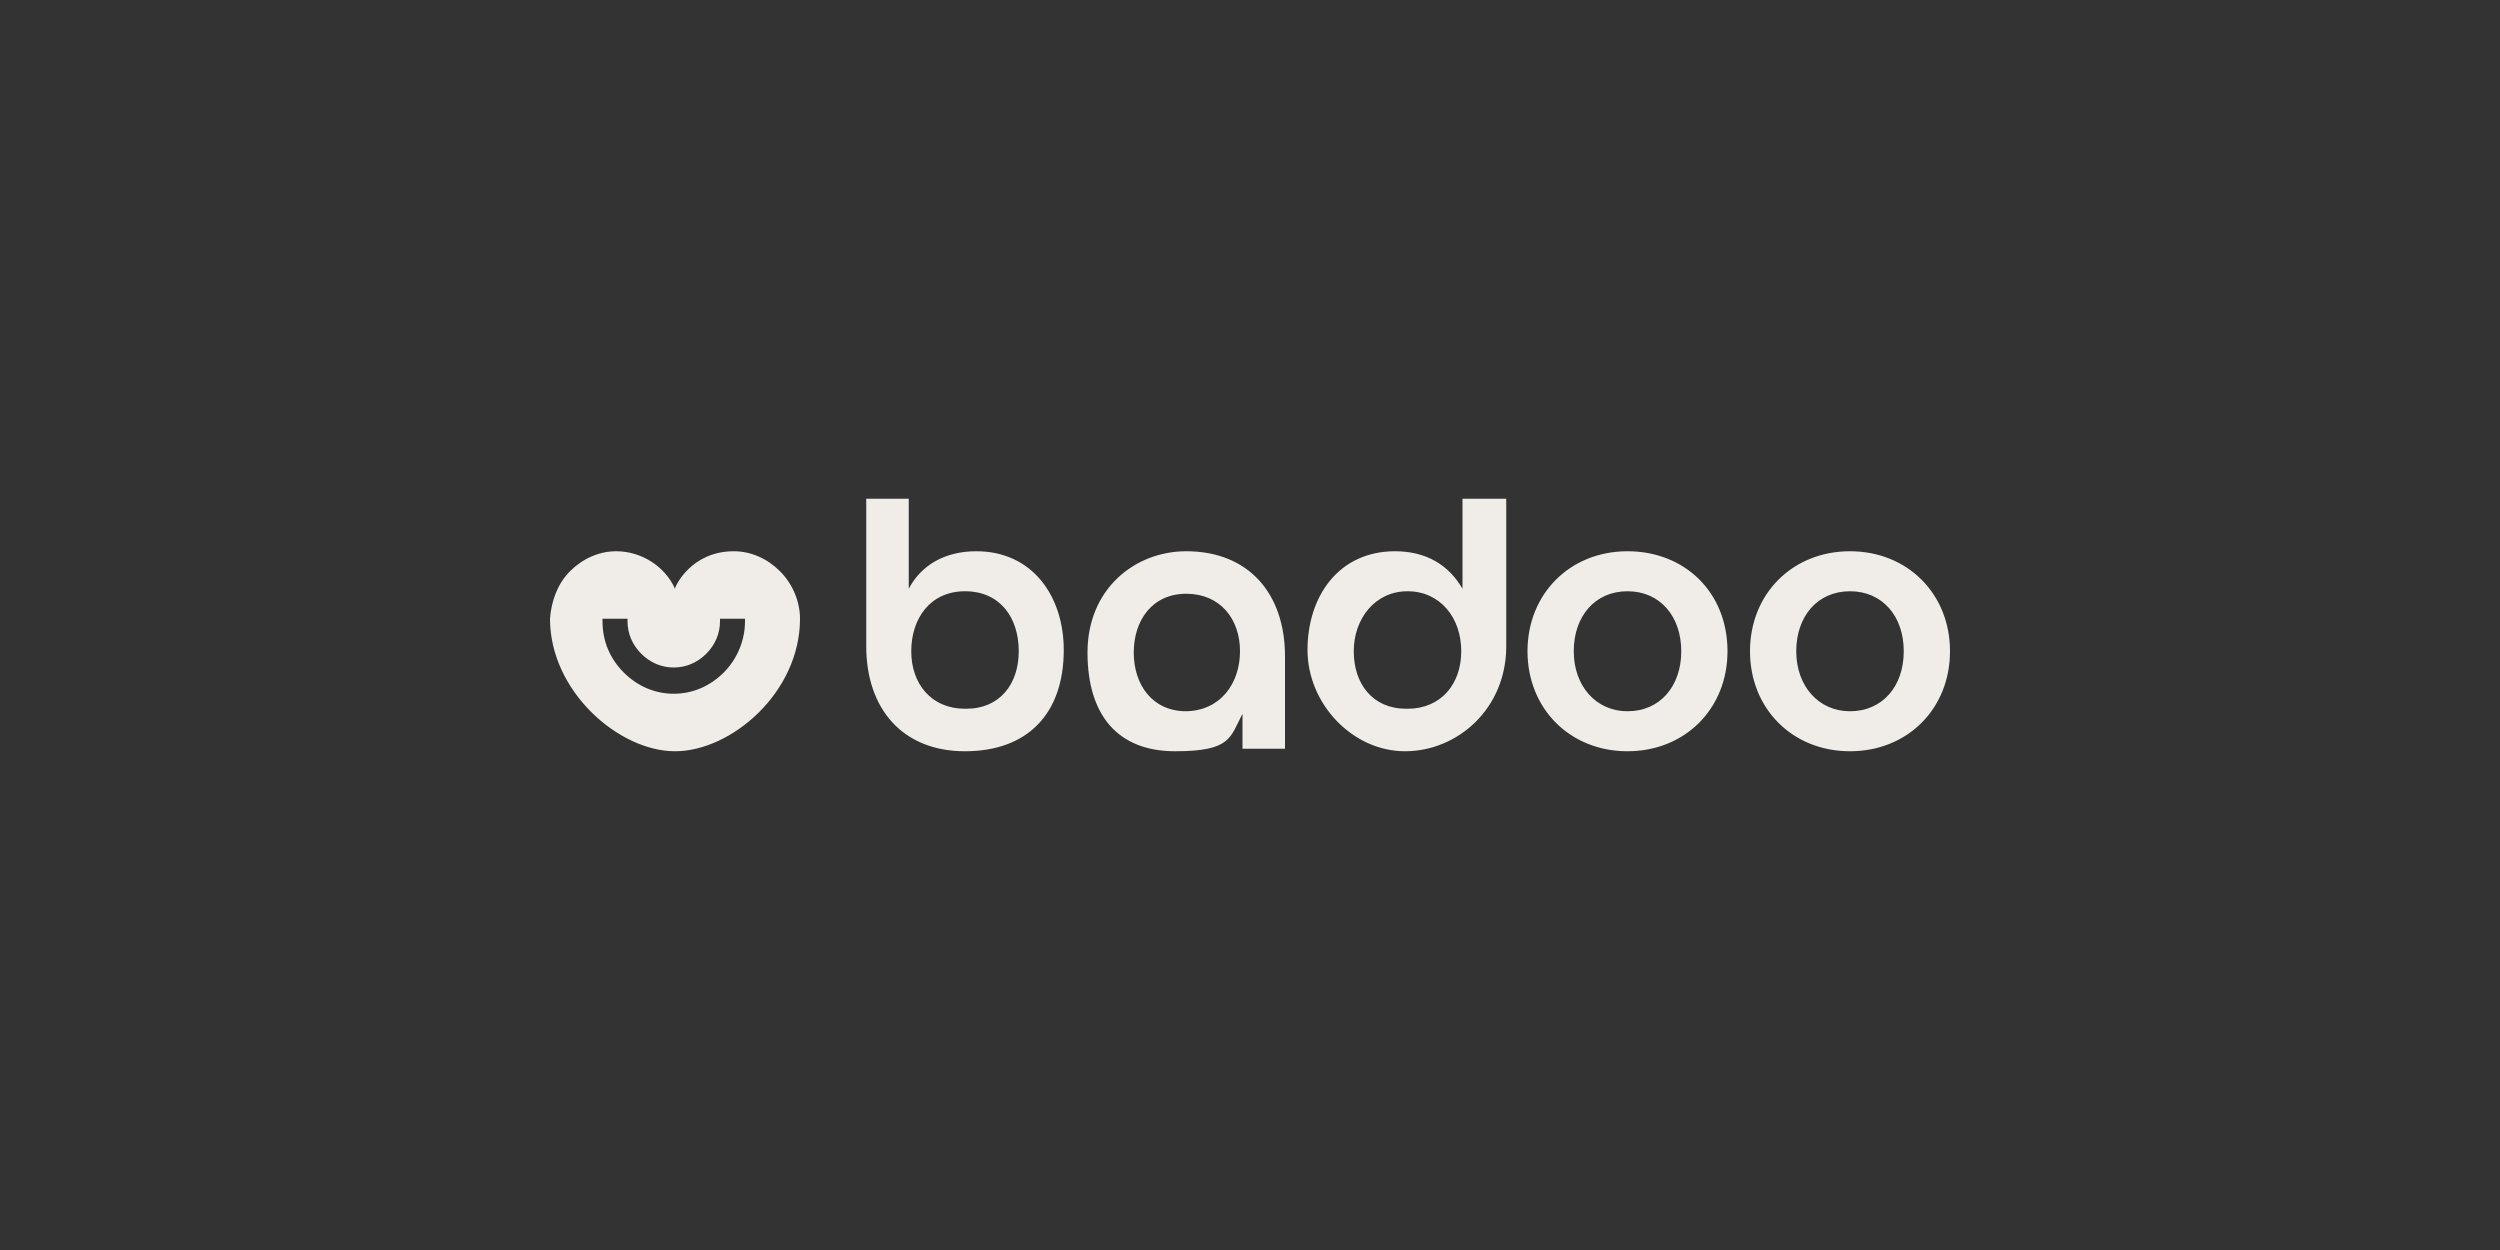 <?xml version="1.0" encoding="UTF-8"?>
<svg xmlns="http://www.w3.org/2000/svg" version="1.1" viewBox="0 0 200 100">
  <rect x="0" y="0" width="200" height="100" fill="#333333" stroke="none"/>
  <defs>
    <style>
      .cls-1 {
        opacity: 0;
      }

      .cls-1, .cls-2 {
        fill: #f0ede8;
      }
    </style>
  </defs>
  <!-- Generator: Adobe Illustrator 28.6.0, SVG Export Plug-In . SVG Version: 1.2.0 Build 709)  -->
  <g>
    <g id="Layer_1">
      <g>
        <path class="cls-2" d="M58.7,44.1c-3.4,0-4.7,2.8-4.7,3-.8-1.8-2.7-3-4.7-3-1.4,0-2.7.6-3.7,1.6-1,1-1.5,2.4-1.6,3.8,0,5.8,5.5,10.6,10,10.6s10-4.7,10-10.6c0-1.4-.6-2.8-1.6-3.8-1-1-2.3-1.6-3.7-1.6h0ZM59.6,49.7c0,1.5-.6,3-1.7,4.1-1.1,1.1-2.5,1.7-4,1.7-1.5,0-2.9-.6-4-1.7-1.1-1.1-1.7-2.5-1.7-4.1v-.2h2v.2c0,1,.4,1.9,1.1,2.6.7.7,1.6,1.1,2.6,1.1,1,0,1.9-.4,2.6-1.1.7-.7,1.1-1.6,1.1-2.6v-.2h2v.2s0,0,0,0ZM148,44.1c-4.6,0-8,3.4-8,8s3.4,8,8,8,8-3.4,8-8-3.4-8-8-8h0ZM148,56.9c-2.5,0-4.3-2-4.3-4.8s1.7-4.8,4.3-4.8,4.3,2,4.3,4.8-1.7,4.8-4.3,4.8h0ZM130.2,44.1c-4.6,0-8,3.4-8,8s3.4,8,8,8,8-3.4,8-8c0-4.7-3.4-8-8-8h0ZM130.2,56.9c-2.5,0-4.3-2-4.3-4.8s1.7-4.8,4.3-4.8,4.3,2,4.3,4.8-1.7,4.8-4.3,4.8h0ZM78.1,44.1c-2.5,0-4.4,1.1-5.4,3v-7.2h-3.4v11.8c0,5,2.9,8.4,7.9,8.4s7.9-3,7.9-8.1c0-4.3-2.5-7.9-7-7.9h0ZM77.2,56.7c-2.7,0-4.3-2-4.3-4.6s1.5-4.8,4.3-4.8,4.3,2.1,4.3,4.8c0,2.6-1.5,4.6-4.2,4.6h0ZM94.9,44.1c-4.1,0-7.9,3-7.9,8.1s2.5,7.9,7,7.9,4.4-1.1,5.4-3v2.8h3.4v-7.4c0-5-2.9-8.4-7.9-8.4h0ZM94.9,56.9c-2.7,0-4.2-2.1-4.2-4.7s1.5-4.7,4.2-4.7,4.3,2,4.3,4.6c0,2.6-1.6,4.8-4.4,4.8ZM117,39.9v7.2c-1.1-1.9-2.9-3-5.4-3-4.5,0-7,3.6-7,7.9s3.6,8.1,7.8,8.1,8.1-3.4,8.1-8.4v-11.8h-3.4ZM112.5,56.7c-2.7,0-4.2-2-4.2-4.6s1.7-4.8,4.3-4.8,4.3,2.1,4.3,4.8c0,2.6-1.6,4.6-4.3,4.6h0Z"/>
        <rect class="cls-1" width="200" height="100"/>
      </g>
    </g>
  </g>
</svg>